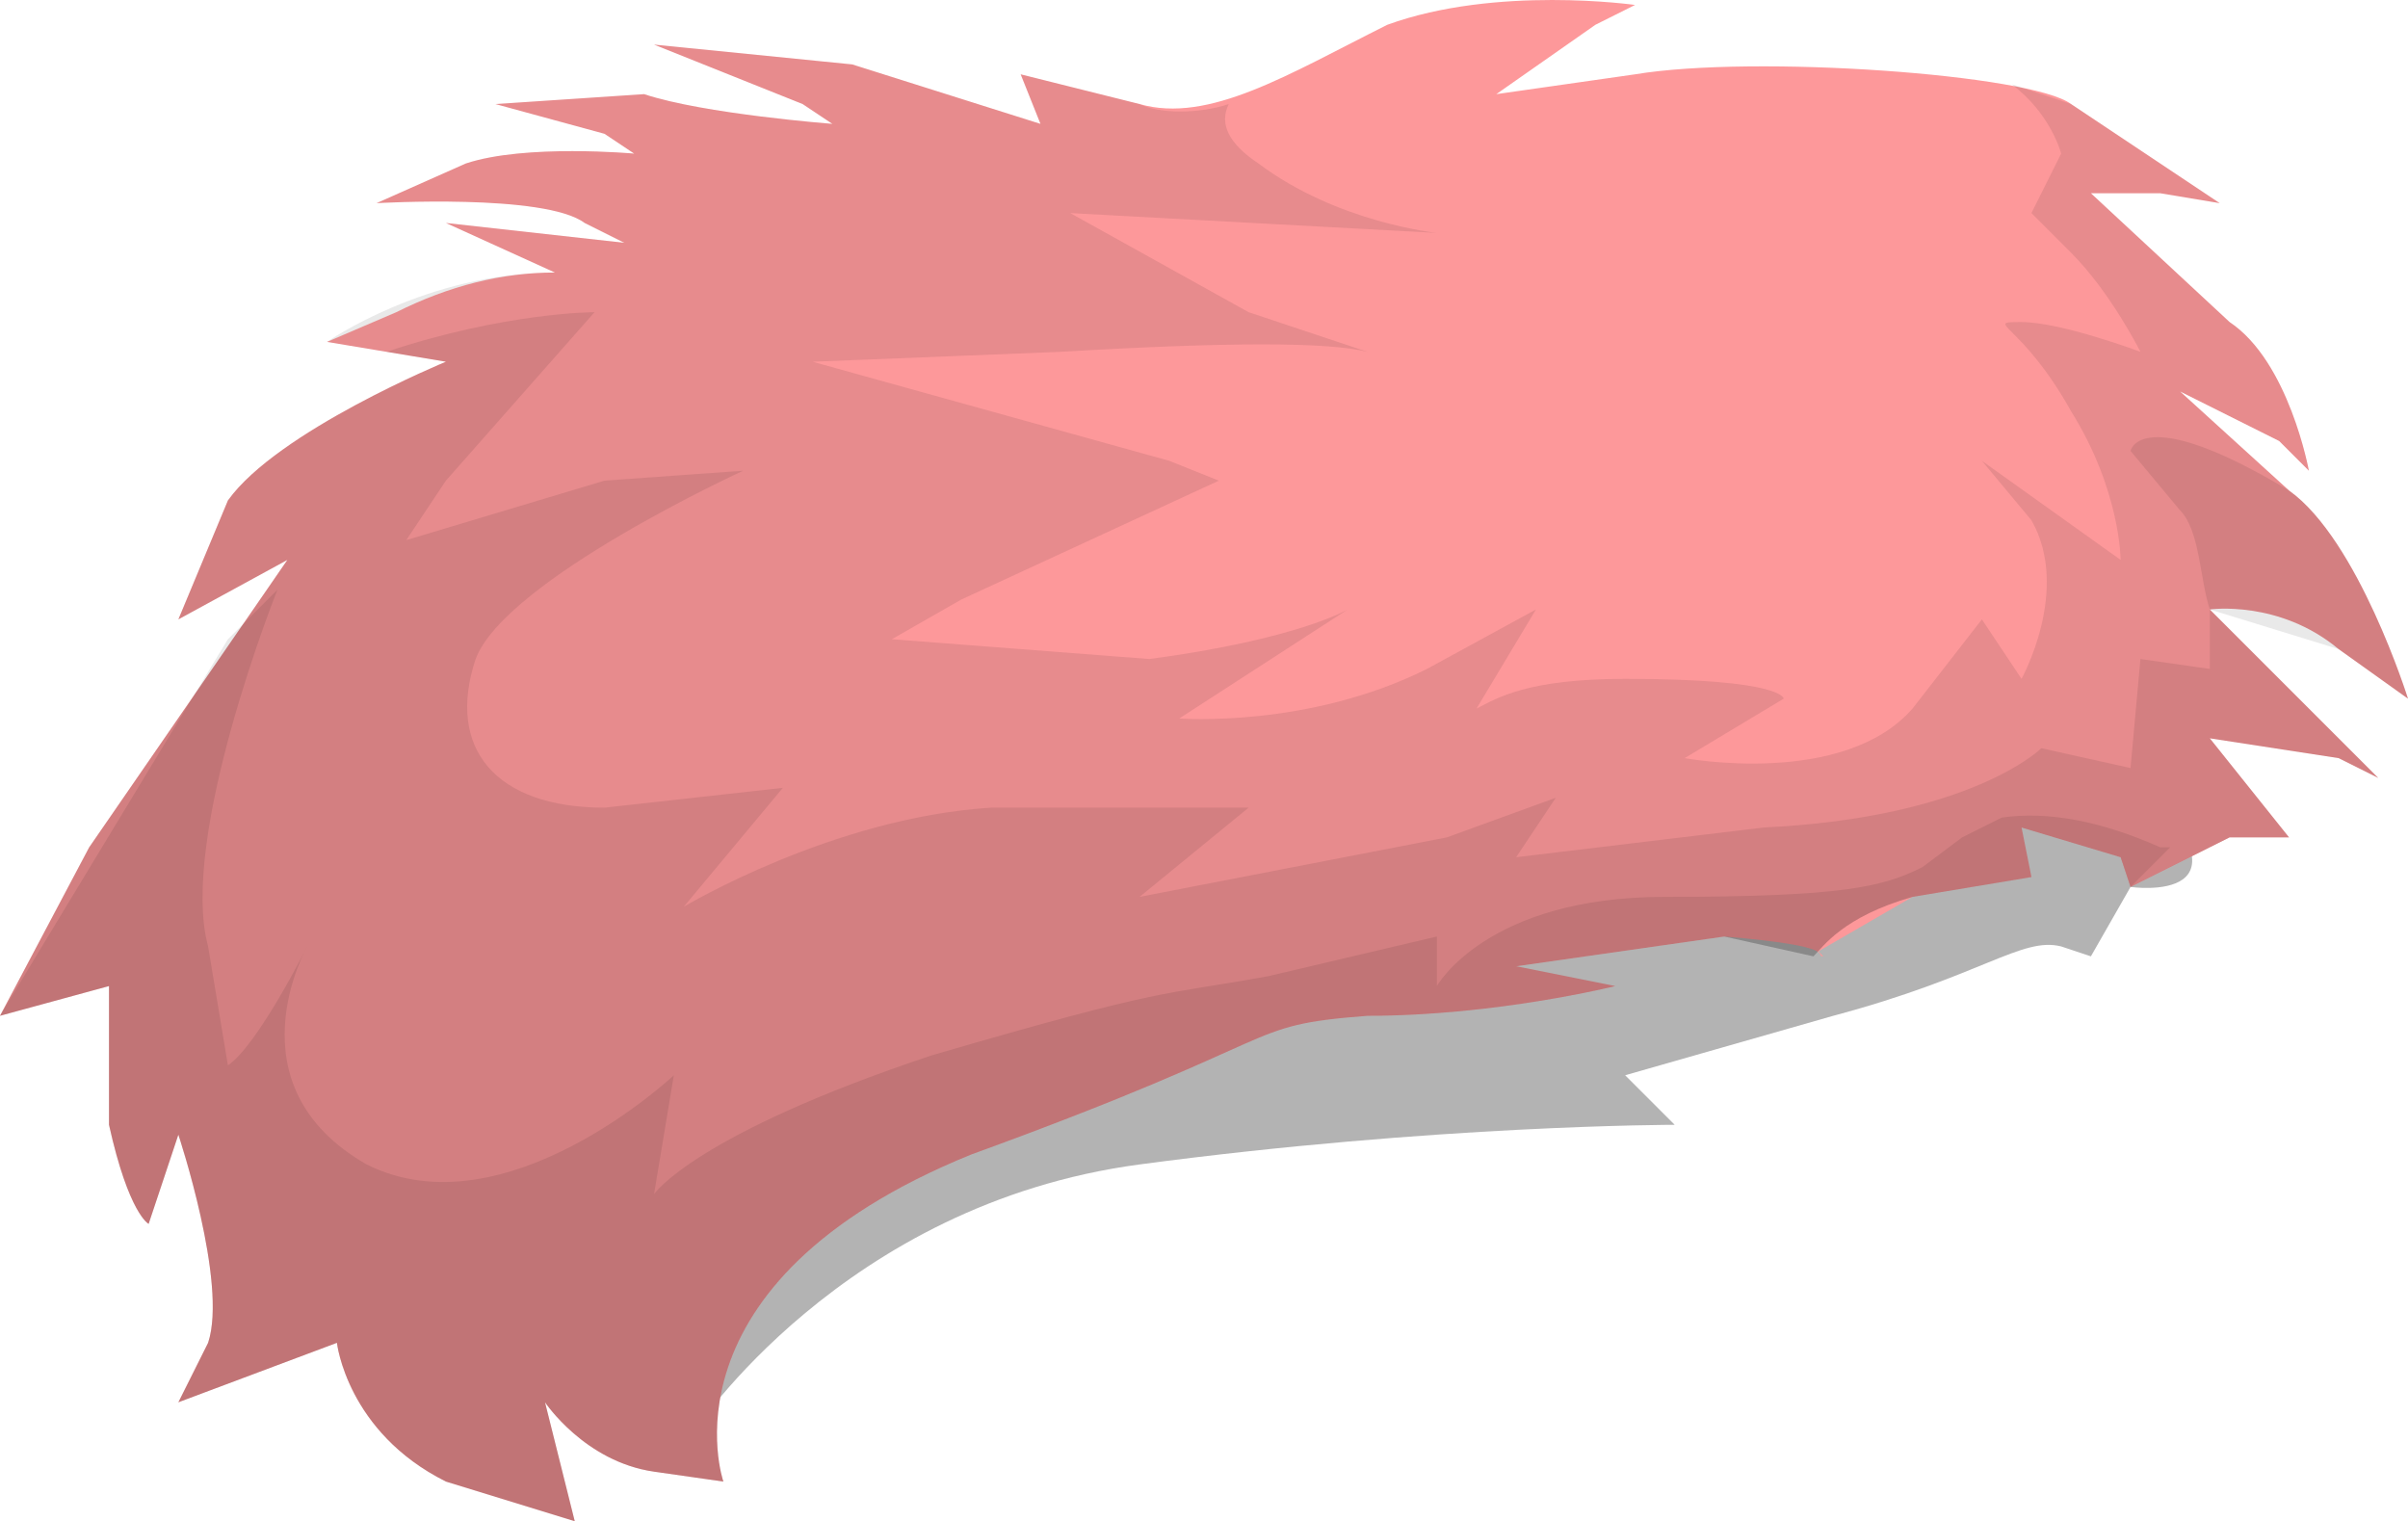 <?xml version="1.0" encoding="UTF-8" standalone="no"?>
<!-- Generator: flash2svg, http://dissentgraphics.com/tools/flash2svg -->

<svg
   xmlns:dc="http://purl.org/dc/elements/1.1/"
   xmlns:cc="http://creativecommons.org/ns#"
   xmlns:rdf="http://www.w3.org/1999/02/22-rdf-syntax-ns#"
   xmlns:svg="http://www.w3.org/2000/svg"
   xmlns="http://www.w3.org/2000/svg"
   xmlns:sodipodi="http://sodipodi.sourceforge.net/DTD/sodipodi-0.dtd"
   xmlns:inkscape="http://www.inkscape.org/namespaces/inkscape"
   id="AvatarAssets"
   image-rendering="auto"
   version="1.1"
   x="0px"
   y="0px"
   width="12.15"
   height="7.675"
   viewBox="0 0 12.15 7.675"
   inkscape:version="0.48.4 r9939"
   sodipodi:docname="AvatarAssets_braceletCloseB010.svg">
  <sodipodi:namedview
     pagecolor="#ffffff"
     bordercolor="#666666"
     borderopacity="1"
     objecttolerance="10"
     gridtolerance="10"
     guidetolerance="10"
     inkscape:pageopacity="0"
     inkscape:pageshadow="2"
     inkscape:window-width="640"
     inkscape:window-height="480"
     id="namedview23"
     showgrid="false"
     fit-margin-top="0"
     fit-margin-left="0"
     fit-margin-right="0"
     fit-margin-bottom="0"
     inkscape:zoom="1.9032258"
     inkscape:cx="39.449"
     inkscape:cy="-46.899"
     inkscape:window-x="0"
     inkscape:window-y="0"
     inkscape:window-maximized="0"
     inkscape:current-layer="AvatarAssets" />
  <defs
     id="defs3" />
  <g
     id="braceletCloseB11"
     overflow="visible"
     style="overflow:visible"
     transform="translate(7.449,-7.426)">
    <g
       id="braceletCloseB010_0">
      <g
         id="element">
        <g
           id="drawingObject">
          <path
             id="path"
             d="m -3.499,13.451 -0.45,1.2 c 0,0 0.75,-1.15 2.25,-1.35 1.5,-0.2 2.7,-0.2 2.7,-0.2 l -0.25,-0.25 1.05,-0.3 c 0.75,-0.2 0.95,-0.4 1.15,-0.35 l 0.15,0.05 0.2,-0.35 c 0,0 0.7,0.1 0,-0.6 -0.7,-0.65 -0.8,-1.05 -1.95,-1 -1.1,0.1 -4.85,3.15 -4.85,3.15 z"
             inkscape:connector-curvature="0"
             style="fill:#000000;fill-opacity:0.298" />
        </g>
        <g
           id="drawingObject1">
          <path
             id="path1"
             d="m 3.001,7.951 c -0.2,-0.15 -1.6,-0.25 -2.2,-0.15 l -0.7,0.1 0.5,-0.35 0.2,-0.1 c 0,0 -0.7,-0.1 -1.25,0.1 -0.5,0.25 -0.9,0.5 -1.25,0.4 l -0.6,-0.15 0.1,0.25 -0.95,-0.3 -1,-0.1 0.75,0.3 0.15,0.1 c 0,0 -0.65,-0.05 -0.95,-0.15 l -0.75,0.05 0.55,0.15 0.15,0.1 c 0,0 -0.55,-0.05 -0.85,0.05 l -0.45,0.2 0.45,0 -0.45,0 c 0,0 0.85,-0.05 1.05,0.1 l 0.2,0.1 -0.9,-0.1 0.55,0.25 q -0.4,0 -0.8,0.2 l -0.35,0.15 0.6,0.1 -0.45,0.2 0.45,-0.2 c 0,0 -0.85,0.35 -1.1,0.7 l -0.25,0.6 0.55,-0.3 -1,1.45 -0.45,0.85 0.55,-0.15 0,0.7 c 0.1,0.45 0.2,0.5 0.2,0.5 l 0.15,-0.45 0.1,0.4 -0.1,-0.4 c 0,0 0.25,0.75 0.15,1.05 l -0.15,0.3 0.8,-0.3 0.1,0.25 -0.1,-0.25 c 0,0 0.05,0.45 0.55,0.7 l 0.65,0.2 -0.15,-0.6 0.15,0.15 -0.15,-0.15 c 0,0 0.2,0.3 0.55,0.35 l 0.35,0.05 c 0,0 -0.35,-1 1.25,-1.65 1.65,-0.6 1.35,-0.65 2,-0.7 0.65,0 1.25,-0.15 1.25,-0.15 l -0.5,-0.1 1.05,-0.15 c 0.6,0.05 0.45,0.1 0.5,0.1 l -0.025,-0.025 0.475,-0.275 0.6,-0.1 -0.05,-0.25 0.5,0.15 0.05,0.15 0.5,-0.25 0.3,0 -0.4,-0.5 0.65,0.1 0.2,0.1 -0.85,-0.85 0.2,0 -0.2,0 c 0,0 0.35,-0.05 0.65,0.2 l 0.35,0.25 c 0,0 -0.25,-0.8 -0.6,-1.05 l -0.55,-0.5 0.5,0.25 0.15,0.15 c 0,0 -0.1,-0.55 -0.4,-0.75 l -0.7,-0.65 0.35,0 0.3,0.05 -0.75,-0.5 z"
             inkscape:connector-curvature="0"
             style="fill:#fd989a" />
        </g>
        <g
           id="group1">
          <g
             id="drawingObject2">
            <path
               id="path2"
               d="m -4.399,8.101 0.15,0.1 c 0,0 -0.55,-0.05 -0.85,0.05 l -0.45,0.2 0.45,0 -0.45,0 c 0,0 0.85,-0.05 1.05,0.1 l 0.2,0.1 -0.9,-0.1 0.55,0.25 c -0.65,0 -1.15,0.35 -1.15,0.35 l 0.35,-0.15 -0.35,0.15 0.6,0.1 -0.45,0.2 0.45,-0.2 c 0,0 -0.85,0.35 -1.1,0.7 l -0.25,0.6 0.55,-0.3 -1,1.45 -0.45,0.85 0.55,-0.15 0,0.7 c 0.1,0.45 0.2,0.5 0.2,0.5 l 0.15,-0.45 0.1,0.4 -0.1,-0.4 c 0,0 0.25,0.75 0.15,1.05 l -0.15,0.3 0.8,-0.3 0.1,0.25 -0.1,-0.25 c 0,0 0.05,0.45 0.55,0.7 l 0.65,0.2 -0.15,-0.6 0.15,0.15 -0.15,-0.15 c 0,0 0.2,0.3 0.55,0.35 l 0.35,0.05 c 0,0 -0.35,-1 1.25,-1.65 1.65,-0.6 1.35,-0.65 2,-0.7 0.65,0 1.25,-0.15 1.25,-0.15 l -0.5,-0.1 1.05,-0.15 0.45,0.1 c 0.05,-0.05 0.15,-0.2 0.5,-0.3 l 0.6,-0.1 -0.05,-0.25 0.5,0.15 0.05,0.15 0.5,-0.25 0.3,0 -0.4,-0.5 0.65,0.1 0.2,0.1 -0.85,-0.85 0.2,0 -0.2,0 c 0,0 0.35,-0.05 0.65,0.2 l 0.35,0.25 c 0,0 -0.25,-0.8 -0.6,-1.05 l -0.55,-0.5 0.5,0.25 0.15,0.15 c 0,0 -0.1,-0.55 -0.4,-0.75 l -0.7,-0.65 0.35,0 0.3,0.05 -0.75,-0.5 -0.3,-0.1 c 0.2,0.15 0.25,0.35 0.25,0.35 l -0.15,0.3 0.2,0.2 c 0.2,0.2 0.35,0.5 0.35,0.5 0,0 -0.4,-0.15 -0.6,-0.15 -0.2,0 0,0 0.25,0.45 0.25,0.4 0.25,0.75 0.25,0.75 l -0.7,-0.5 0.25,0.3 c 0.2,0.35 -0.05,0.8 -0.05,0.8 l -0.2,-0.3 -0.35,0.45 c -0.35,0.4 -1.15,0.25 -1.15,0.25 l 0.5,-0.3 c 0,0 0,-0.1 -0.8,-0.1 -0.5,0 -0.65,0.1 -0.75,0.15 l 0.3,-0.5 -0.55,0.3 c -0.6,0.3 -1.25,0.25 -1.25,0.25 l 0.85,-0.55 c 0,0 -0.25,0.15 -1,0.25 l -1.3,-0.1 0.35,-0.2 1.3,-0.6 -0.25,-0.1 -1.8,-0.5 1.25,-0.05 c 0.85,-0.05 1.35,-0.05 1.55,0 l -0.6,-0.2 -0.9,-0.5 1.85,0.1 c 0,0 -0.5,-0.05 -0.9,-0.35 -0.15,-0.1 -0.2,-0.2 -0.15,-0.3 -0.15,0.05 -0.35,0.05 -0.45,0 l -0.6,-0.15 0.1,0.25 -0.95,-0.3 -1,-0.1 0.75,0.3 0.15,0.1 c 0,0 -0.65,-0.05 -0.95,-0.15 l -0.75,0.05 0.55,0.15 z"
               inkscape:connector-curvature="0"
               style="fill:#000000;fill-opacity:0.086" />
          </g>
        </g>
        <g
           id="group2">
          <g
             id="drawingObject3">
            <path
               id="path3"
               d="m 3.401,9.651 -0.1,0.05 0.25,0.3 c 0.1,0.1 0.1,0.35 0.15,0.5 l 0.65,0.2 0.35,0.25 c 0,0 -0.25,-0.8 -0.6,-1.05 -0.75,-0.45 -0.8,-0.2 -0.8,-0.2"
               inkscape:connector-curvature="0"
               style="fill:#000000;fill-opacity:0.086" />
          </g>
          <g
             id="drawingObject4">
            <path
               id="path4"
               d="m -3.699,9.801 -0.7,0.05 -1,0.3 0.2,-0.3 0.75,-0.85 c 0,0 -0.45,0 -1.05,0.2 l 0.3,0.05 -0.45,0.2 0.45,-0.2 c 0,0 -0.85,0.35 -1.1,0.7 l -0.25,0.6 0.55,-0.3 -1,1.45 -0.45,0.85 0.55,-0.15 0,0.7 c 0.1,0.45 0.2,0.5 0.2,0.5 l 0.15,-0.45 0.1,0.4 -0.1,-0.4 c 0,0 0.25,0.75 0.15,1.05 l -0.15,0.3 0.8,-0.3 0.1,0.25 -0.1,-0.25 c 0,0 0.05,0.45 0.55,0.7 l 0.65,0.2 -0.15,-0.6 0.15,0.15 -0.15,-0.15 c 0,0 0.2,0.3 0.55,0.35 l 0.35,0.05 c 0,0 -0.35,-1 1.25,-1.65 1.65,-0.6 1.35,-0.65 2,-0.7 0.65,0 1.25,-0.15 1.25,-0.15 l -0.5,-0.1 1.05,-0.15 0.45,0.1 c 0.05,-0.05 0.15,-0.2 0.5,-0.3 l 0.6,-0.1 -0.05,-0.25 0.5,0.15 0.05,0.15 0.5,-0.25 0.3,0 -0.4,-0.5 0.65,0.1 0.2,0.1 -0.85,-0.85 0,0.3 -0.35,-0.05 -0.05,0.55 -0.45,-0.1 c 0,0 -0.35,0.35 -1.4,0.4 l -1.25,0.15 0.2,-0.3 -0.55,0.2 -1.55,0.3 0.55,-0.45 -1.3,0 c -0.8,0.05 -1.55,0.5 -1.55,0.5 l 0.5,-0.25 -0.5,0.25 0.5,-0.6 -0.9,0.1 c -0.55,0 -0.8,-0.3 -0.65,-0.75 0.15,-0.4 1.35,-0.95 1.35,-0.95 z"
               inkscape:connector-curvature="0"
               style="fill:#000000;fill-opacity:0.086" />
          </g>
        </g>
        <g
           id="group3">
          <g
             id="drawingObject5">
            <path
               id="path5"
               d="m -6.049,10.401 -0.25,0.25 -1.15,1.9 0.55,-0.15 0,0.7 c 0.1,0.45 0.2,0.5 0.2,0.5 l 0.15,-0.45 0.1,0.4 -0.1,-0.4 c 0,0 0.25,0.75 0.15,1.05 l -0.15,0.3 0.8,-0.3 0.1,0.25 -0.1,-0.25 c 0,0 0.05,0.45 0.55,0.7 l 0.65,0.2 -0.15,-0.6 0.15,0.15 -0.15,-0.15 c 0,0 0.2,0.3 0.55,0.35 l 0.35,0.05 c 0,0 -0.35,-1 1.25,-1.65 1.65,-0.6 1.35,-0.65 2,-0.7 0.65,0 1.25,-0.15 1.25,-0.15 l -0.5,-0.1 1.05,-0.15 0.45,0.1 c 0.05,-0.05 0.15,-0.2 0.5,-0.3 l 0.6,-0.1 -0.05,-0.25 0.5,0.15 0.05,0.15 0.2,-0.2 -0.05,0 q -0.45,-0.2 -0.8,-0.15 l -0.2,0.1 -0.2,0.15 c -0.2,0.1 -0.4,0.15 -1.3,0.15 -0.9,0 -1.15,0.45 -1.15,0.45 l 0,-0.25 -0.85,0.2 c -0.55,0.1 -0.5,0.05 -1.7,0.4 -1.2,0.4 -1.4,0.7 -1.4,0.7 l 0.1,-0.6 c 0,0 -0.85,0.8 -1.55,0.45 -0.7,-0.4 -0.3,-1.1 -0.3,-1.1 l -0.1,0.4 0.1,-0.4 c 0,0 -0.25,0.5 -0.4,0.6 l -0.1,-0.6 c -0.15,-0.55 0.35,-1.8 0.35,-1.8 z"
               inkscape:connector-curvature="0"
               style="fill:#000000;fill-opacity:0.086" />
          </g>
        </g>
      </g>
    </g>
  </g>
</svg>
